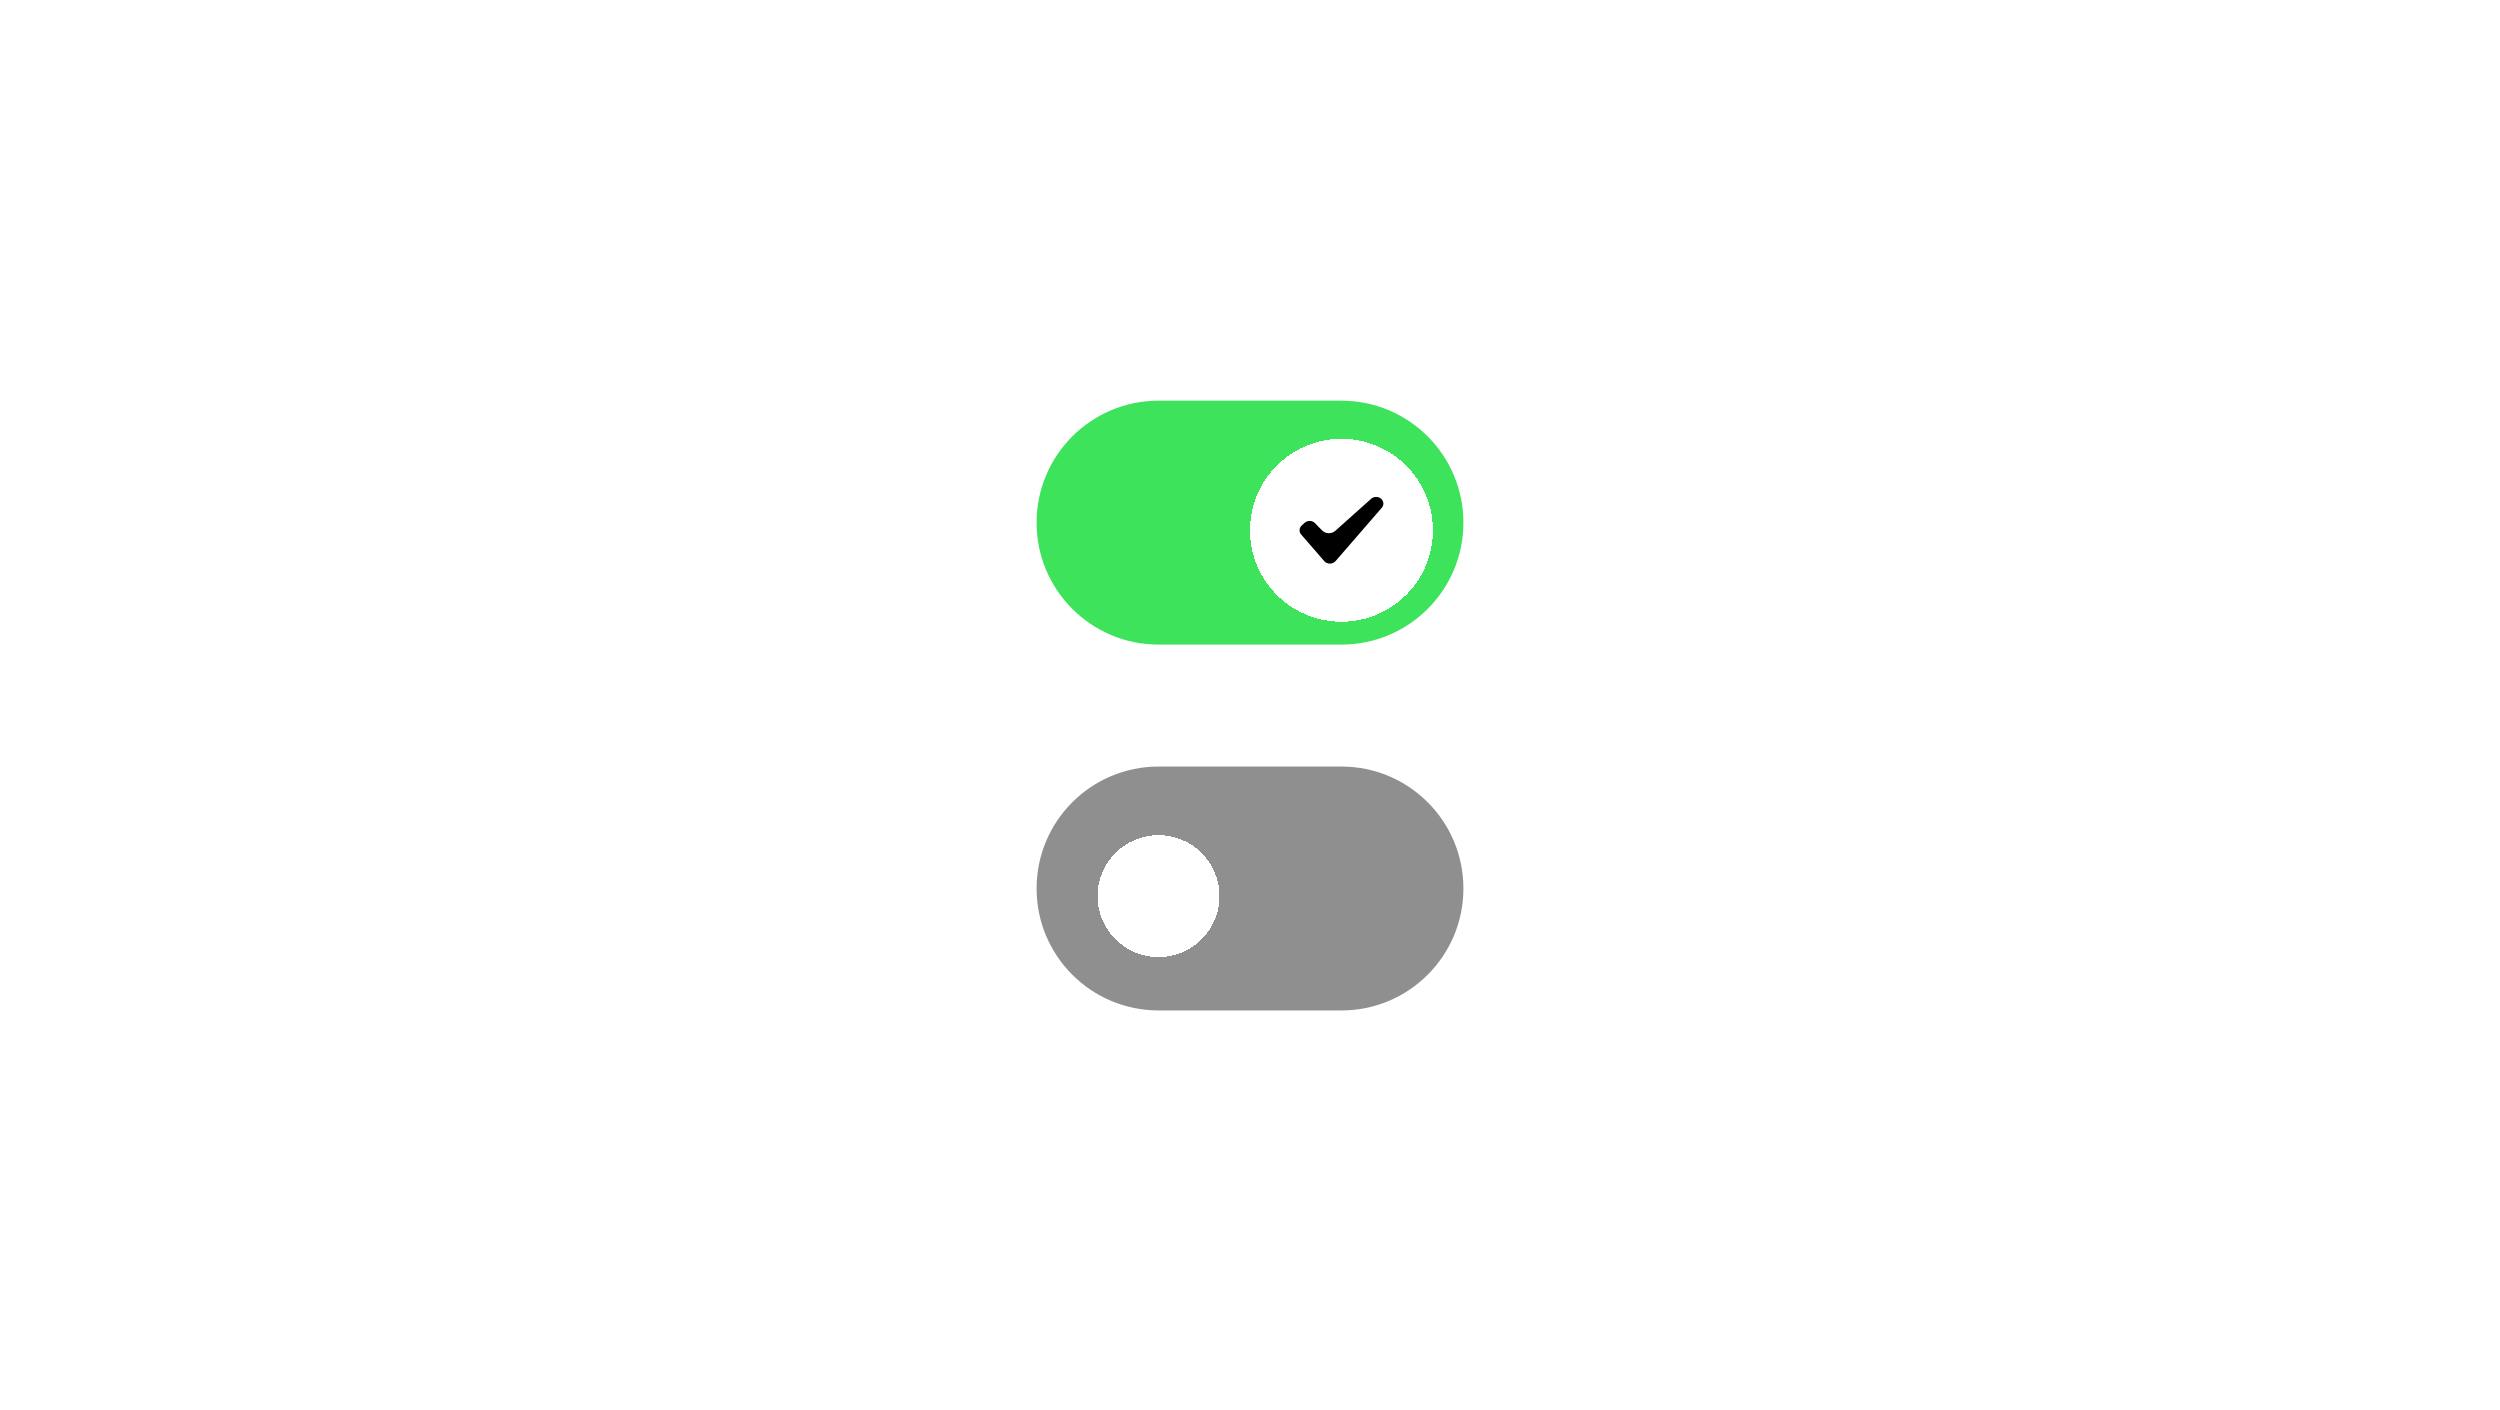 <svg width="328" height="185" viewBox="0 0 328 185" fill="none" xmlns="http://www.w3.org/2000/svg">
<path d="M136 68.571C136 59.735 143.163 52.571 152 52.571H176C184.837 52.571 192 59.735 192 68.571C192 77.408 184.837 84.571 176 84.571H152C143.163 84.571 136 77.408 136 68.571Z" fill="#3DE35A"/>
<g filter="url(#filter0_d_3328_10257)">
<path d="M164 68.571C164 61.944 169.373 56.571 176 56.571C182.627 56.571 188 61.944 188 68.571C188 75.199 182.627 80.571 176 80.571C169.373 80.571 164 75.199 164 68.571Z" fill="white" shape-rendering="crispEdges"/>
<path fill-rule="evenodd" clip-rule="evenodd" d="M181.292 65.618C181.292 65.618 181.292 65.618 181.292 65.618L175.223 72.618C175.223 72.618 175.223 72.618 175.223 72.618C175.223 72.618 175.223 72.618 175.223 72.618C175.049 72.818 174.782 72.946 174.482 72.946C174.183 72.946 173.916 72.818 173.742 72.618C173.742 72.618 173.742 72.618 173.742 72.618C173.742 72.618 173.742 72.618 173.742 72.618L170.707 69.118C170.707 69.118 170.707 69.118 170.707 69.118C170.707 69.118 170.707 69.118 170.707 69.118C170.577 68.968 170.5 68.778 170.5 68.571C170.5 68.33 170.606 68.111 170.777 67.953L171.157 67.603C171.328 67.444 171.565 67.346 171.827 67.346C172.063 67.346 172.278 67.426 172.444 67.557C172.444 67.557 172.444 67.557 172.444 67.557C172.444 67.557 172.444 67.557 172.444 67.557L173.44 68.575C173.917 69.062 174.693 69.088 175.202 68.634L179.903 64.433C179.903 64.433 179.903 64.433 179.903 64.433C179.903 64.433 179.903 64.433 179.903 64.433C180.072 64.286 180.3 64.196 180.551 64.196C181.075 64.196 181.5 64.588 181.5 65.071C181.5 65.278 181.422 65.468 181.292 65.618C181.292 65.618 181.292 65.618 181.292 65.618Z" fill="black"/>
</g>
<path d="M136 116.571C136 107.735 143.163 100.571 152 100.571H176C184.837 100.571 192 107.735 192 116.571C192 125.408 184.837 132.571 176 132.571H152C143.163 132.571 136 125.408 136 116.571Z" fill="black" fill-opacity="0.44"/>
<g filter="url(#filter1_d_3328_10257)">
<path d="M144 116.571C144 112.153 147.582 108.571 152 108.571C156.418 108.571 160 112.153 160 116.571C160 120.99 156.418 124.571 152 124.571C147.582 124.571 144 120.99 144 116.571Z" fill="white" shape-rendering="crispEdges"/>
</g>
<defs>
<filter id="filter0_d_3328_10257" x="162" y="55.571" width="28" height="28" filterUnits="userSpaceOnUse" color-interpolation-filters="sRGB">
<feFlood flood-opacity="0" result="BackgroundImageFix"/>
<feColorMatrix in="SourceAlpha" type="matrix" values="0 0 0 0 0 0 0 0 0 0 0 0 0 0 0 0 0 0 127 0" result="hardAlpha"/>
<feOffset dy="1"/>
<feGaussianBlur stdDeviation="1"/>
<feComposite in2="hardAlpha" operator="out"/>
<feColorMatrix type="matrix" values="0 0 0 0 0 0 0 0 0 0 0 0 0 0 0 0 0 0 0.32 0"/>
<feBlend mode="normal" in2="BackgroundImageFix" result="effect1_dropShadow_3328_10257"/>
<feBlend mode="normal" in="SourceGraphic" in2="effect1_dropShadow_3328_10257" result="shape"/>
</filter>
<filter id="filter1_d_3328_10257" x="142" y="107.571" width="20" height="20" filterUnits="userSpaceOnUse" color-interpolation-filters="sRGB">
<feFlood flood-opacity="0" result="BackgroundImageFix"/>
<feColorMatrix in="SourceAlpha" type="matrix" values="0 0 0 0 0 0 0 0 0 0 0 0 0 0 0 0 0 0 127 0" result="hardAlpha"/>
<feOffset dy="1"/>
<feGaussianBlur stdDeviation="1"/>
<feComposite in2="hardAlpha" operator="out"/>
<feColorMatrix type="matrix" values="0 0 0 0 0 0 0 0 0 0 0 0 0 0 0 0 0 0 0.32 0"/>
<feBlend mode="normal" in2="BackgroundImageFix" result="effect1_dropShadow_3328_10257"/>
<feBlend mode="normal" in="SourceGraphic" in2="effect1_dropShadow_3328_10257" result="shape"/>
</filter>
</defs>
</svg>
